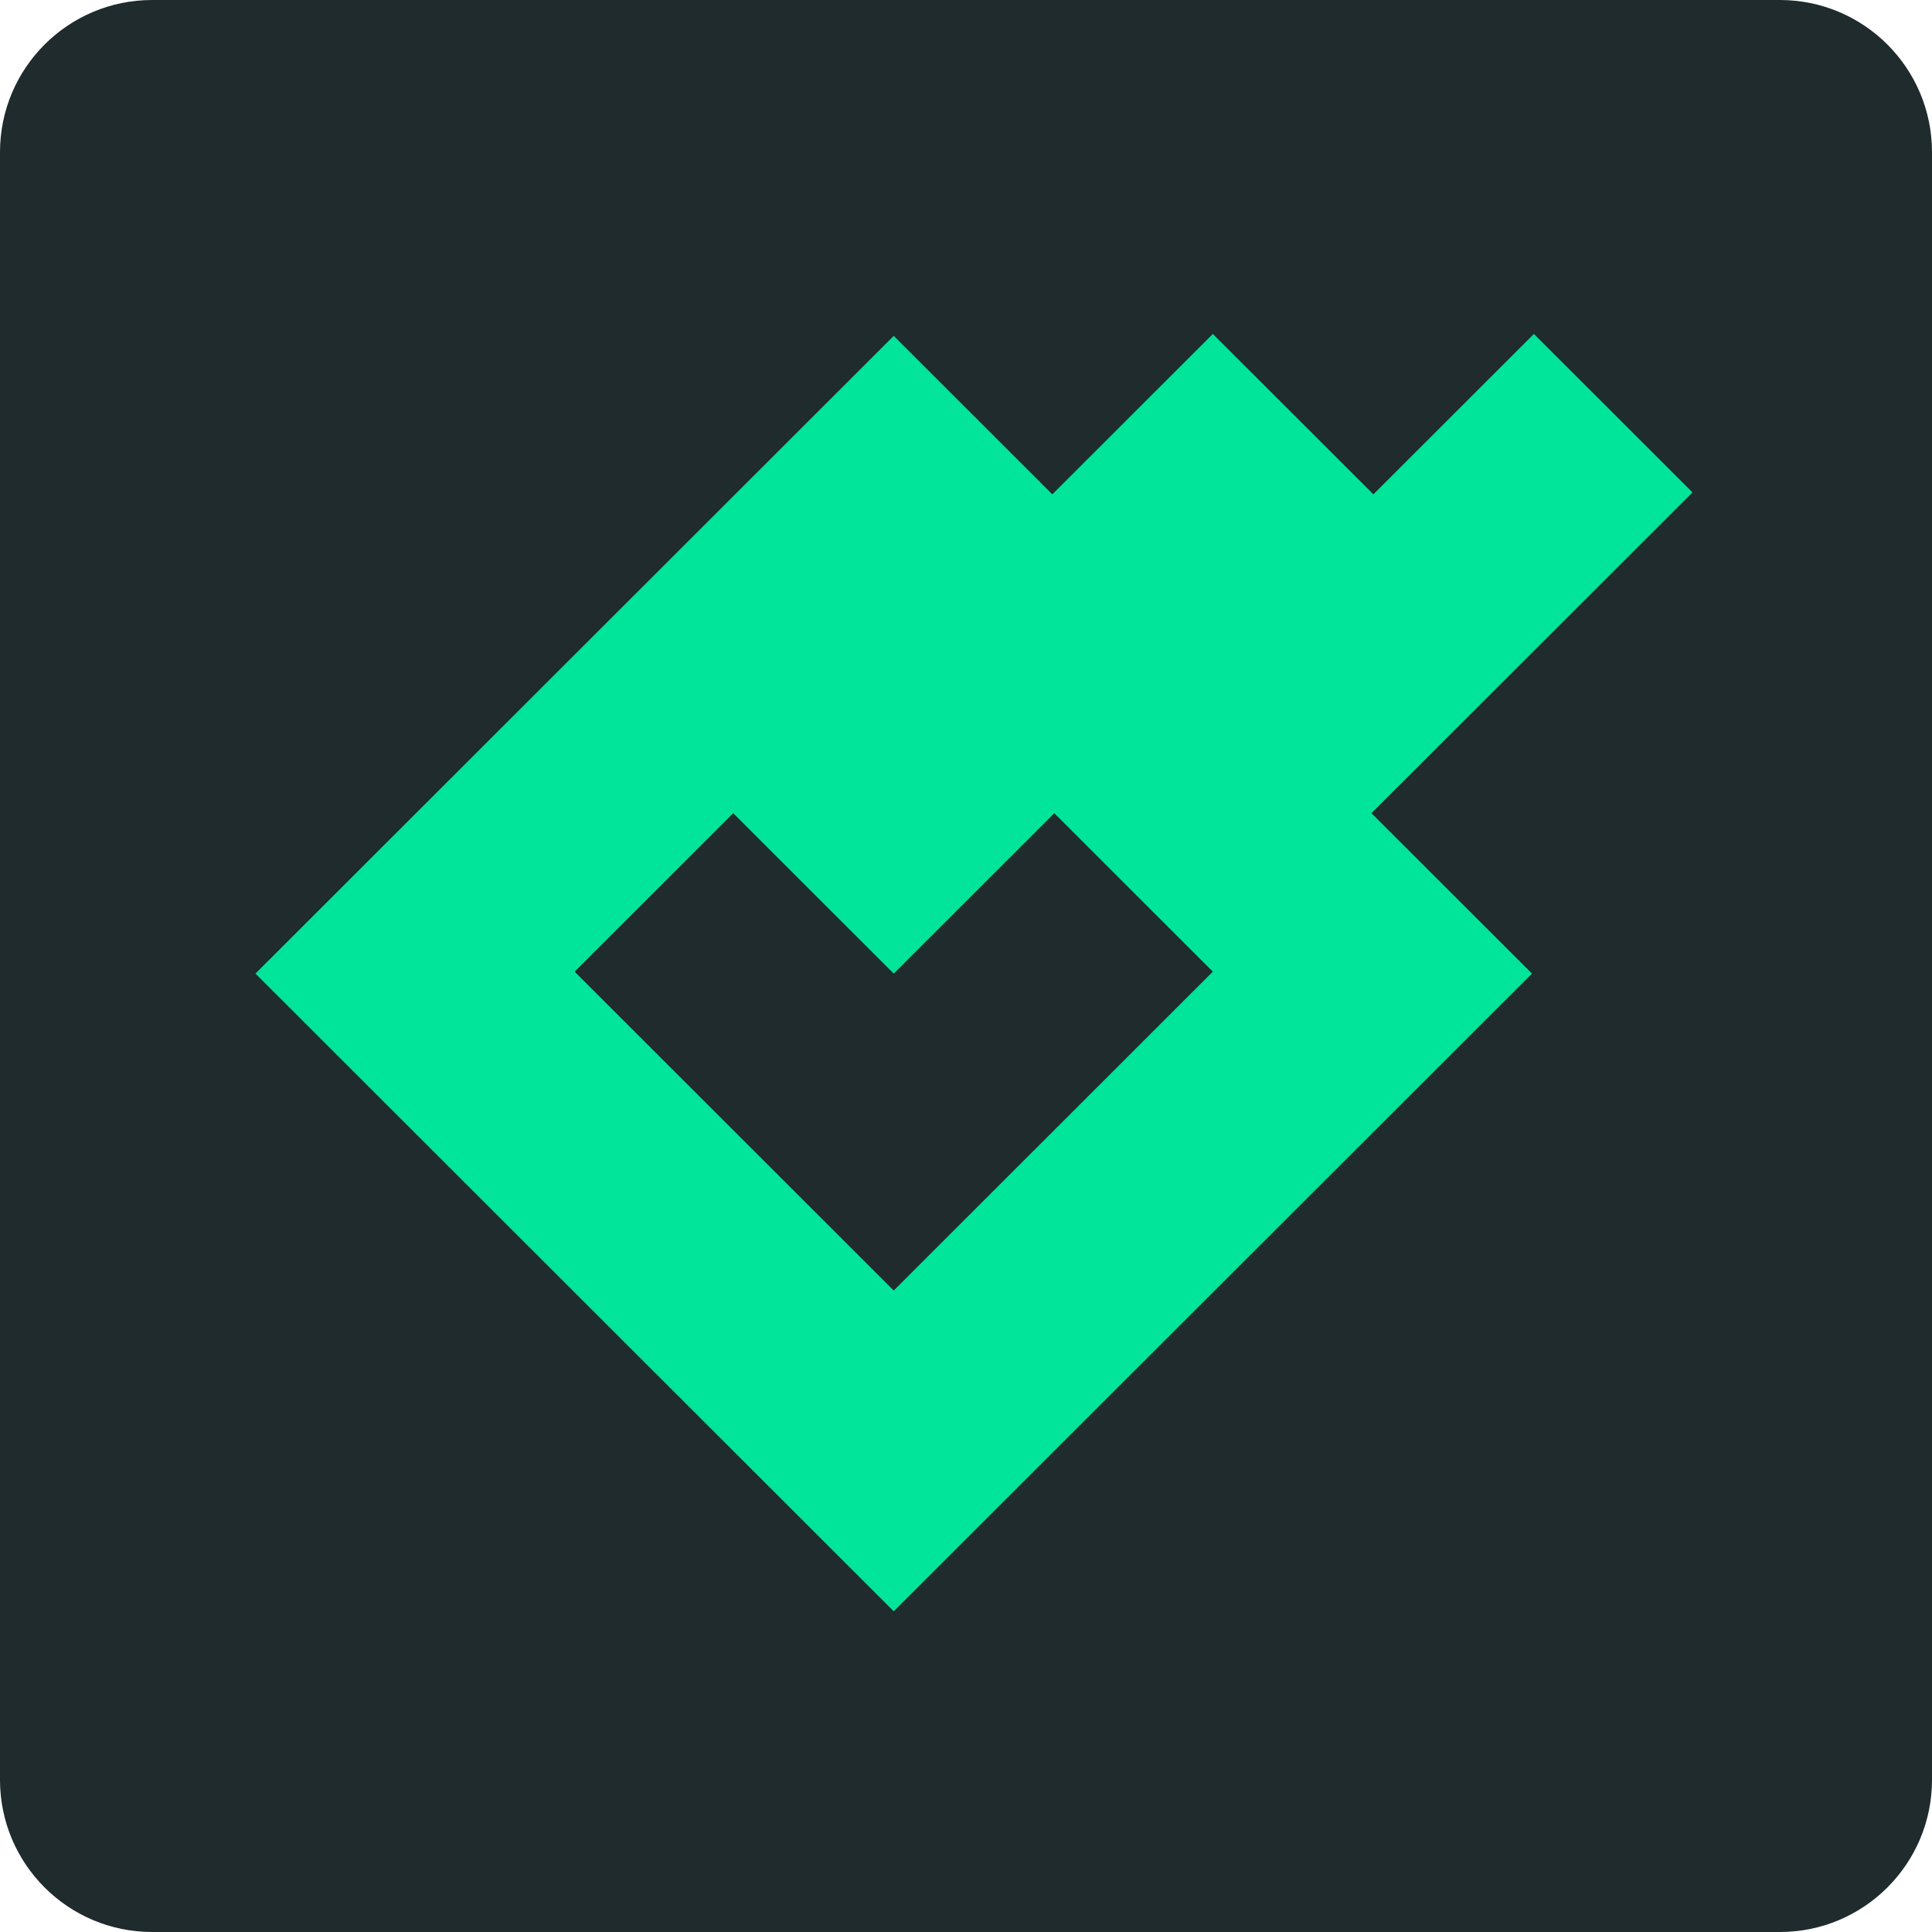 <svg width="143" height="143" viewBox="0 0 143 143" fill="none" xmlns="http://www.w3.org/2000/svg">
<path fill-rule="evenodd" clip-rule="evenodd" d="M131.739 143H11.262C5.042 143 0 137.958 0 131.738V11.261C0 5.042 5.042 0 11.262 0H131.739C137.959 0 143 5.042 143 11.261V131.738C143 137.958 137.959 143 131.739 143Z" fill="#1F2B2D"/>
<path fill-rule="evenodd" clip-rule="evenodd" d="M66.15 95.52L42.53 71.918L54.269 60.19L66.15 72.061L78.032 60.19L89.77 71.918L66.15 95.52ZM125.273 36.446L113.534 24.717L101.653 36.589L89.77 24.717L77.889 36.589L66.15 24.86L18.909 72.061L66.15 119.263L113.391 72.061L101.509 60.19L125.273 36.446Z" fill="#00E599"/>
</svg>
